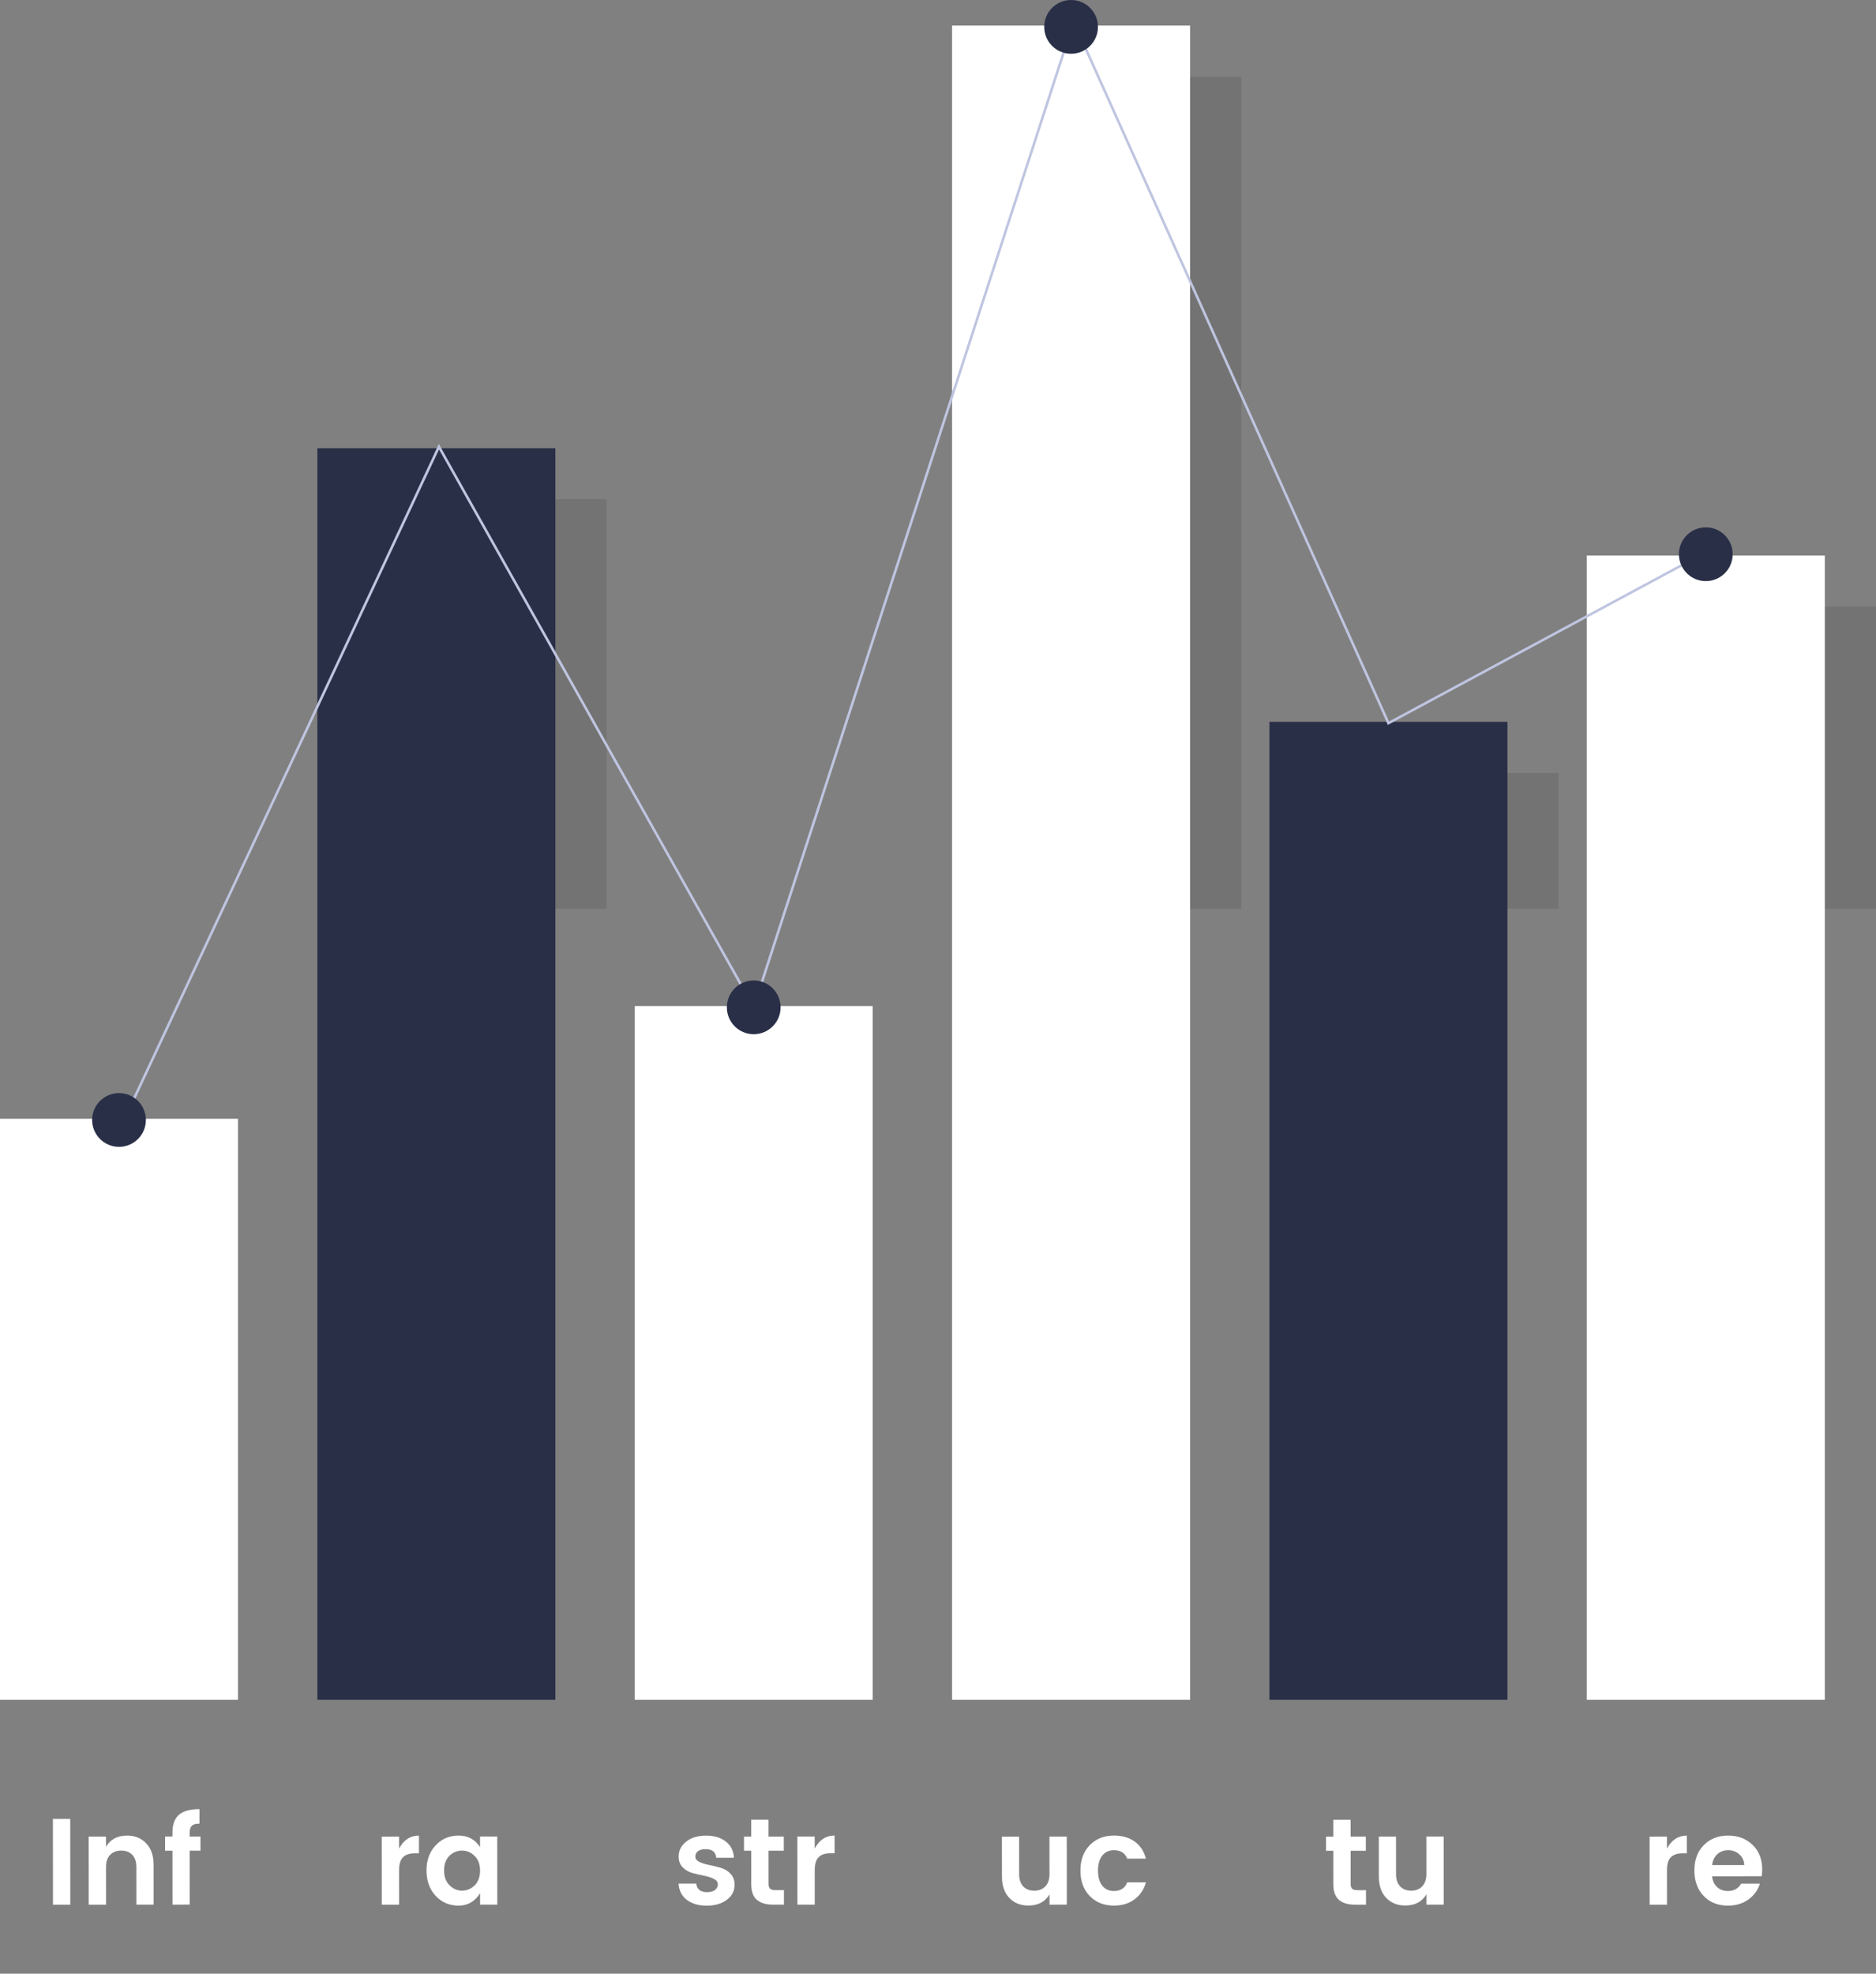 <svg width="733" height="771" viewBox="0 0 733 771" fill="none" xmlns="http://www.w3.org/2000/svg">
<rect x="0" y="0" width="733" height="771" fill="#808080" stroke="none"/>
<path opacity="0.1" fill-rule="evenodd" clip-rule="evenodd" d="M485 30H392V355H485V30ZM237 195H144V355H237V195ZM609 302H516V355H609V302ZM640 237H733V355H640V237Z" fill="black"/>
<path d="M465 10H372V664H465V10Z" fill="white"/>
<path d="M620 217.014H713V664H620V217.014Z" fill="white"/>
<path d="M248 393H341V664H248V393Z" fill="white"/>
<path d="M93 437.028H0V664H93V437.028Z" fill="white"/>
<path d="M589 281.971H496V664H589V281.971Z" fill="#292F47"/>
<path d="M217 175.106H124V664H217V175.106Z" fill="#292F47"/>
<path d="M48 438.5L171.5 174.5L294.5 393.5L419.5 8.5L542.5 282.5L666 216" stroke="#BFC5E0"/>
<circle cx="46.5" cy="437.5" r="10.5" fill="#292F47"/>
<circle cx="418.5" cy="10.5" r="10.5" fill="#292F47"/>
<circle cx="294.5" cy="393.5" r="10.5" fill="#292F47"/>
<circle cx="666.5" cy="216.5" r="10.5" fill="#292F47"/>
<path d="M20.698 744.048L20.676 710.544L27.444 710.54L27.466 744.044L20.698 744.048ZM41.417 717.443L41.42 721.427C43.114 718.513 45.865 717.056 49.673 717.053C52.713 717.051 55.194 718.057 57.115 720.072C59.037 722.055 59.998 724.822 60.001 728.374L60.011 744.022L53.291 744.027L53.281 729.339C53.28 727.259 52.751 725.675 51.694 724.588C50.638 723.468 49.197 722.909 47.373 722.911C45.549 722.912 44.093 723.473 43.006 724.594C41.951 725.682 41.424 727.267 41.425 729.347L41.435 744.035L34.667 744.039L34.65 717.447L41.417 717.443ZM78.322 717.418L78.326 722.938L74.102 722.941L74.116 744.013L67.396 744.017L67.382 722.945L64.502 722.947L64.498 717.427L67.378 717.425L67.377 715.937C67.375 712.737 68.222 710.401 69.917 708.928C71.612 707.455 74.283 706.717 77.931 706.714L77.935 712.378C76.527 712.379 75.535 712.652 74.96 713.196C74.384 713.741 74.097 714.653 74.097 715.933L74.098 717.421L78.322 717.418Z" fill="white"/>
<path d="M155.916 717.448L155.919 722.152C157.708 718.759 160.299 717.062 163.691 717.059L163.696 723.971L162.016 723.972C160 723.974 158.48 724.487 157.457 725.511C156.434 726.504 155.923 728.232 155.924 730.696L155.933 744.04L149.165 744.045L149.148 717.453L155.916 717.448ZM185.464 736.485C186.871 735.076 187.573 733.156 187.572 730.724C187.57 728.292 186.865 726.388 185.456 725.013C184.047 723.606 182.399 722.903 180.511 722.904C178.623 722.905 176.975 723.595 175.568 724.972C174.193 726.348 173.506 728.253 173.508 730.685C173.509 733.117 174.215 735.036 175.623 736.443C177.032 737.851 178.665 738.553 180.521 738.552C182.409 738.551 184.056 737.862 185.464 736.485ZM170.202 740.575C167.833 737.985 166.646 734.689 166.644 730.689C166.641 726.689 167.823 723.425 170.189 720.895C172.556 718.333 175.563 717.052 179.211 717.049C182.859 717.047 185.644 718.549 187.566 721.556L187.563 717.428L194.283 717.423L194.3 744.015L187.58 744.02L187.578 739.556C185.564 742.789 182.765 744.407 179.181 744.409C175.597 744.411 172.604 743.133 170.202 740.575Z" fill="white"/>
<path d="M265.163 725.234C265.161 722.93 266.136 720.993 268.087 719.424C270.038 717.855 272.629 717.069 275.861 717.067C279.093 717.065 281.686 717.847 283.639 719.414C285.592 720.948 286.633 723.044 286.763 725.7L279.851 725.704C279.658 723.464 278.281 722.345 275.721 722.347C274.441 722.348 273.449 722.604 272.745 723.117C272.042 723.629 271.69 724.334 271.691 725.23C271.691 726.126 272.22 726.829 273.276 727.341C274.332 727.852 275.613 728.251 277.117 728.538C278.621 728.825 280.109 729.192 281.582 729.639C283.086 730.054 284.366 730.821 285.423 731.94C286.48 733.028 287.009 734.483 287.01 736.307C287.012 738.707 285.989 740.66 283.942 742.165C281.927 743.671 279.335 744.425 276.167 744.427C273.031 744.429 270.455 743.694 268.438 742.224C266.421 740.721 265.316 738.578 265.122 735.794L272.034 735.789C272.291 738.029 273.716 739.148 276.308 739.147C277.556 739.146 278.564 738.873 279.331 738.329C280.099 737.752 280.483 737.016 280.482 736.12C280.481 735.192 279.953 734.472 278.897 733.961C277.84 733.417 276.56 733.002 275.056 732.715C273.552 732.428 272.047 732.077 270.543 731.662C269.071 731.247 267.806 730.512 266.75 729.457C265.693 728.37 265.164 726.962 265.163 725.234ZM303.089 738.361L306.305 738.359L306.309 744.023L302.037 744.026C299.317 744.027 297.22 743.405 295.747 742.158C294.274 740.911 293.537 738.847 293.535 735.967L293.527 722.959L290.695 722.961L290.691 717.441L293.523 717.439L293.519 710.863L300.287 710.859L300.291 717.435L306.243 717.431L306.247 722.951L300.295 722.955L300.303 735.963C300.304 736.827 300.512 737.451 300.928 737.834C301.345 738.186 302.065 738.362 303.089 738.361ZM318.32 717.423L318.323 722.127C320.113 718.734 322.704 717.036 326.096 717.034L326.1 723.946L324.42 723.947C322.404 723.948 320.885 724.461 319.861 725.486C318.838 726.478 318.327 728.207 318.329 730.671L318.337 744.015L311.569 744.019L311.552 717.427L318.32 717.423Z" fill="white"/>
<path d="M410.05 717.444L416.818 717.439L416.836 744.031L410.068 744.036L410.065 740.004C408.371 742.917 405.604 744.375 401.764 744.377C398.756 744.379 396.291 743.389 394.37 741.406C392.448 739.391 391.487 736.608 391.484 733.056L391.474 717.456L398.194 717.452L398.204 732.092C398.205 734.172 398.734 735.771 399.791 736.891C400.848 738.01 402.288 738.569 404.112 738.568C405.936 738.566 407.376 738.005 408.431 736.885C409.518 735.764 410.061 734.164 410.06 732.084L410.05 717.444ZM425.802 740.665C423.369 738.171 422.15 734.86 422.148 730.732C422.145 726.604 423.359 723.291 425.789 720.793C428.219 718.296 431.371 717.046 435.243 717.043C438.475 717.041 441.179 717.823 443.356 719.39C445.533 720.956 446.991 723.179 447.729 726.059L440.433 726.064C439.567 723.856 437.838 722.753 435.246 722.755C433.294 722.756 431.759 723.477 430.64 724.918C429.553 726.327 429.01 728.263 429.012 730.727C429.013 733.191 429.559 735.143 430.647 736.582C431.768 737.989 433.305 738.692 435.257 738.691C437.817 738.689 439.544 737.568 440.439 735.328L447.735 735.323C446.968 738.107 445.482 740.316 443.275 741.95C441.1 743.583 438.429 744.401 435.261 744.403C431.389 744.406 428.236 743.16 425.802 740.665Z" fill="white"/>
<path d="M530.515 738.374L533.731 738.372L533.734 744.036L529.462 744.038C526.742 744.04 524.646 743.418 523.173 742.171C521.7 740.924 520.963 738.86 520.961 735.98L520.952 722.972L518.12 722.974L518.117 717.454L520.949 717.452L520.944 710.876L527.712 710.872L527.717 717.448L533.669 717.444L533.672 722.964L527.72 722.968L527.729 735.976C527.73 736.84 527.938 737.463 528.354 737.847C528.77 738.199 529.491 738.374 530.515 738.374ZM557.314 717.428L564.082 717.424L564.099 744.016L557.331 744.02L557.329 739.988C555.634 742.901 552.867 744.359 549.027 744.362C546.019 744.363 543.555 743.373 541.633 741.39C539.712 739.376 538.75 736.592 538.748 733.04L538.738 717.44L545.458 717.436L545.467 732.076C545.469 734.156 545.998 735.756 547.054 736.875C548.111 737.994 549.552 738.553 551.376 738.552C553.2 738.551 554.639 737.99 555.694 736.869C556.782 735.748 557.325 734.148 557.323 732.068L557.314 717.428Z" fill="white"/>
<path d="M651.312 717.447L651.315 722.151C653.105 718.758 655.696 717.061 659.088 717.058L659.092 723.97L657.412 723.971C655.396 723.973 653.877 724.486 652.853 725.51C651.83 726.503 651.319 728.231 651.321 730.695L651.33 744.039L644.562 744.044L644.544 717.452L651.312 717.447ZM675.153 744.408C671.281 744.41 668.128 743.164 665.695 740.67C663.261 738.144 662.043 734.816 662.04 730.688C662.037 726.56 663.251 723.264 665.682 720.798C668.144 718.3 671.311 717.05 675.183 717.048C679.087 717.045 682.288 718.259 684.786 720.689C687.283 723.088 688.533 726.303 688.536 730.335C688.537 731.263 688.473 732.127 688.346 732.927L668.954 732.94C669.115 734.668 669.756 736.059 670.876 737.115C671.997 738.17 673.421 738.697 675.149 738.696C677.485 738.694 679.213 737.733 680.332 735.812L687.628 735.808C686.861 738.336 685.375 740.401 683.168 742.002C680.961 743.604 678.289 744.406 675.153 744.408ZM681.527 728.564C681.43 726.804 680.773 725.396 679.556 724.341C678.371 723.286 676.931 722.759 675.235 722.76C673.539 722.761 672.115 723.29 670.964 724.347C669.845 725.403 669.174 726.812 668.951 728.572L681.527 728.564Z" fill="white"/>
</svg>
